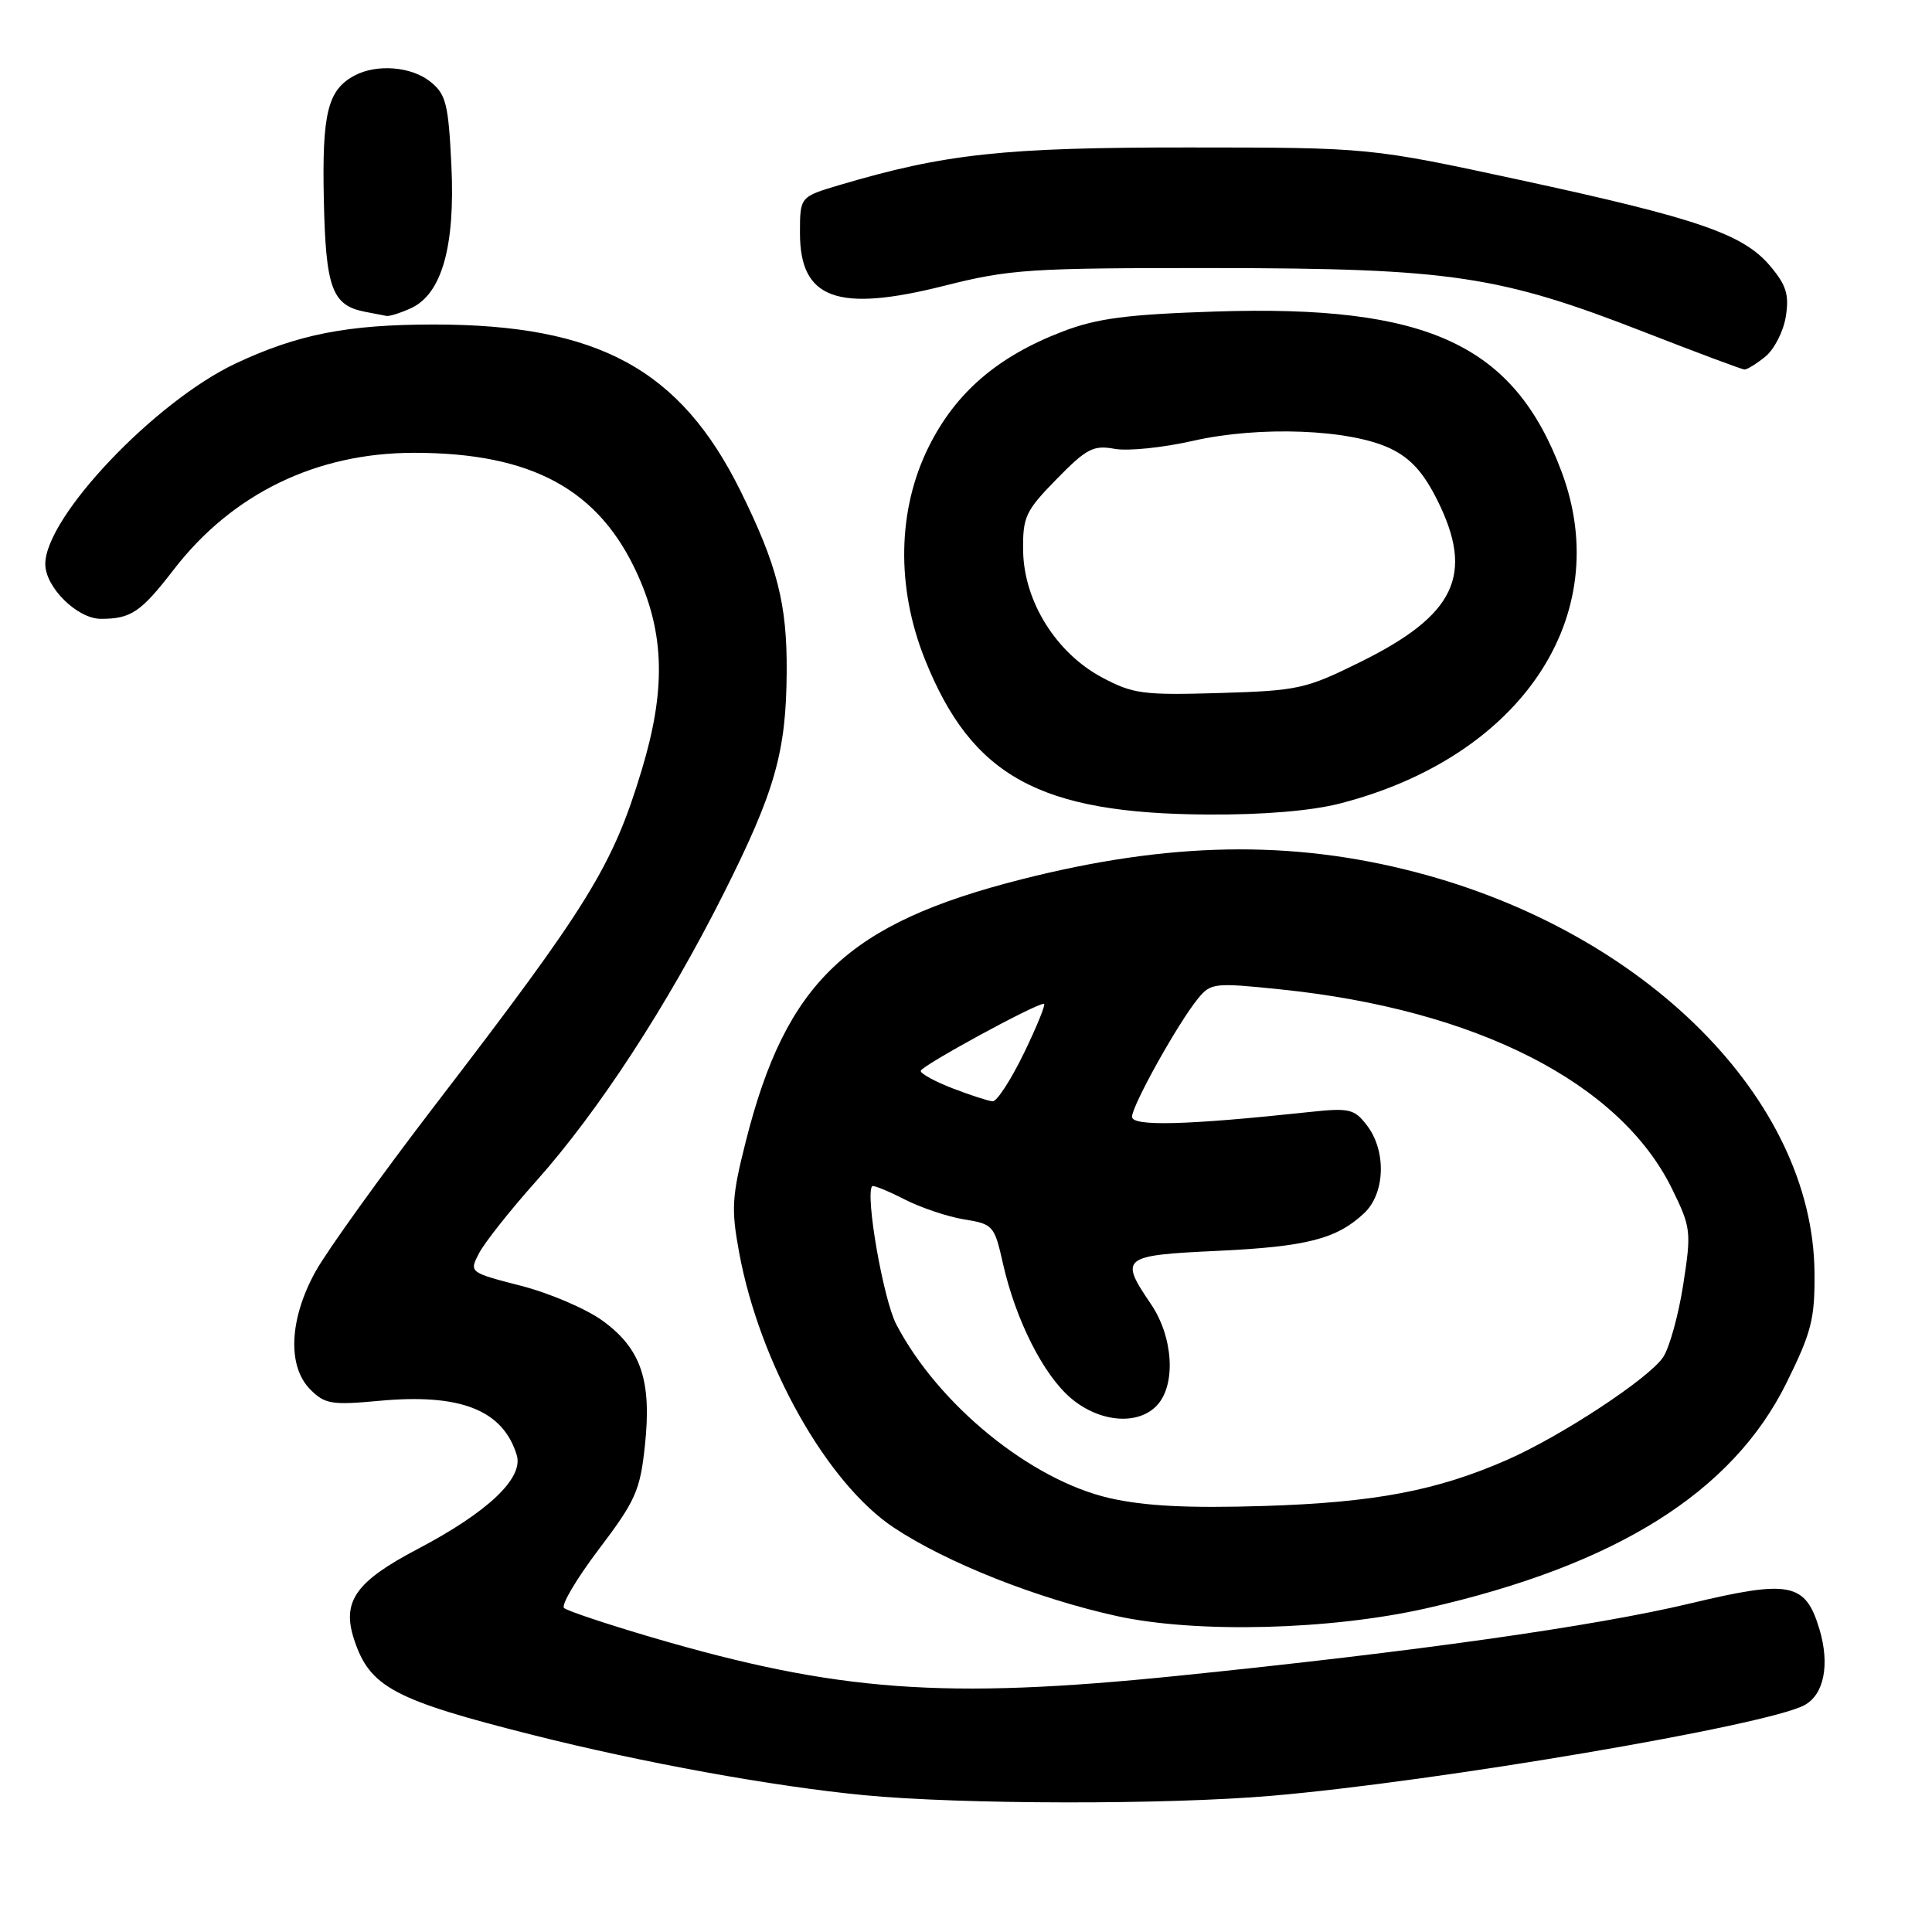 <?xml version="1.0" encoding="UTF-8" standalone="no"?>
<!DOCTYPE svg PUBLIC "-//W3C//DTD SVG 1.1//EN" "http://www.w3.org/Graphics/SVG/1.1/DTD/svg11.dtd" >
<svg xmlns="http://www.w3.org/2000/svg" xmlns:xlink="http://www.w3.org/1999/xlink" version="1.1" viewBox="0 0 256 256">
 <g >
 <path fill="currentColor"
d=" M 168.50 237.95 C 190.33 236.08 234.05 228.65 239.08 225.95 C 241.70 224.56 242.49 220.56 241.08 215.86 C 239.23 209.71 237.20 209.30 223.98 212.46 C 211.26 215.50 187.53 218.85 156.00 222.06 C 125.07 225.21 110.95 224.17 86.35 216.95 C 80.38 215.19 75.16 213.45 74.74 213.07 C 74.32 212.69 76.40 209.18 79.36 205.27 C 84.21 198.87 84.82 197.50 85.45 191.58 C 86.38 182.93 84.95 178.70 79.84 175.00 C 77.67 173.42 72.80 171.34 69.02 170.37 C 62.16 168.60 62.16 168.60 63.48 166.05 C 64.21 164.65 67.61 160.35 71.05 156.50 C 79.28 147.27 88.40 133.28 95.84 118.49 C 102.69 104.88 104.18 99.67 104.24 89.00 C 104.30 80.03 103.00 74.95 98.15 65.11 C 90.15 48.92 79.27 43.00 57.50 43.00 C 46.02 43.00 39.44 44.30 31.21 48.17 C 20.51 53.22 6.00 68.51 6.00 74.74 C 6.00 77.82 10.25 82.00 13.37 82.00 C 17.36 82.00 18.67 81.12 23.04 75.45 C 30.79 65.41 41.92 60.00 54.86 60.00 C 70.50 60.00 79.42 64.87 84.51 76.19 C 88.07 84.09 88.22 91.47 85.04 102.00 C 81.18 114.78 78.06 119.84 57.60 146.50 C 50.43 155.85 43.32 165.75 41.80 168.50 C 38.32 174.80 38.05 181.05 41.13 184.13 C 43.05 186.05 43.97 186.20 50.22 185.62 C 61.01 184.61 66.64 186.83 68.47 192.80 C 69.40 195.86 64.67 200.35 55.33 205.26 C 47.10 209.58 45.26 212.22 46.93 217.27 C 49.00 223.55 52.19 225.25 70.58 229.89 C 85.17 233.57 102.50 236.72 114.50 237.87 C 127.44 239.11 154.54 239.15 168.50 237.95 Z  M 189.00 213.11 C 214.12 207.42 229.55 197.76 236.73 183.22 C 240.05 176.49 240.49 174.76 240.43 168.55 C 240.19 145.67 218.07 123.51 187.56 115.56 C 171.06 111.26 154.90 111.55 135.38 116.51 C 112.30 122.36 104.17 130.08 98.83 151.21 C 96.97 158.55 96.87 160.19 97.94 165.96 C 100.65 180.68 109.56 196.52 118.44 202.42 C 125.47 207.08 137.38 211.80 148.00 214.14 C 158.51 216.44 176.22 216.00 189.00 213.11 Z  M 177.54 106.47 C 201.57 100.30 214.06 81.60 206.92 62.51 C 200.60 45.63 189.20 40.36 161.00 41.28 C 149.36 41.66 145.38 42.18 140.85 43.91 C 132.24 47.20 126.67 51.97 123.09 59.14 C 118.91 67.49 118.72 77.79 122.56 87.38 C 128.77 102.88 137.75 107.81 160.04 107.93 C 167.34 107.98 173.77 107.44 177.54 106.47 Z  M 233.92 47.25 C 235.10 46.29 236.32 43.90 236.63 41.94 C 237.09 39.06 236.70 37.79 234.56 35.25 C 230.99 31.01 224.97 28.94 201.42 23.85 C 181.50 19.55 181.50 19.55 157.50 19.54 C 132.98 19.53 125.22 20.37 111.20 24.53 C 106.00 26.08 106.00 26.08 106.00 30.88 C 106.00 39.64 110.94 41.44 125.15 37.86 C 133.82 35.67 136.43 35.50 161.00 35.52 C 192.26 35.55 198.71 36.52 217.98 44.04 C 224.86 46.72 230.79 48.94 231.14 48.96 C 231.49 48.98 232.74 48.21 233.92 47.25 Z  M 54.43 40.85 C 58.54 38.98 60.33 32.68 59.81 21.89 C 59.42 13.82 59.10 12.50 57.07 10.86 C 54.55 8.81 49.93 8.43 46.96 10.02 C 43.42 11.92 42.66 15.00 42.91 26.49 C 43.16 38.17 43.99 40.46 48.35 41.31 C 49.53 41.54 50.82 41.79 51.20 41.86 C 51.59 41.94 53.04 41.48 54.43 40.85 Z  M 147.04 198.51 C 136.60 196.13 124.34 186.15 118.77 175.50 C 117.05 172.22 114.63 158.37 115.56 157.18 C 115.69 157.00 117.61 157.78 119.81 158.90 C 122.01 160.03 125.60 161.23 127.77 161.58 C 131.58 162.19 131.77 162.40 132.88 167.36 C 134.57 174.89 138.26 182.20 141.93 185.29 C 145.75 188.51 150.87 188.90 153.35 186.17 C 155.85 183.41 155.45 177.13 152.50 172.79 C 148.30 166.61 148.64 166.34 161.25 165.75 C 173.15 165.19 177.10 164.18 180.75 160.76 C 183.55 158.14 183.73 152.50 181.12 149.11 C 179.44 146.92 178.80 146.78 173.39 147.36 C 157.28 149.09 150.00 149.28 150.00 147.98 C 150.00 146.49 156.10 135.54 158.73 132.33 C 160.43 130.24 160.89 130.19 169.68 131.10 C 195.66 133.78 214.69 143.48 221.57 157.56 C 224.06 162.65 224.13 163.18 223.04 170.19 C 222.42 174.21 221.22 178.54 220.39 179.81 C 218.56 182.60 206.93 190.26 199.72 193.43 C 190.38 197.53 182.15 199.09 167.50 199.55 C 157.41 199.86 151.70 199.57 147.04 198.51 Z  M 126.25 144.22 C 123.91 143.32 122.00 142.28 122.00 141.90 C 122.00 141.27 137.17 133.00 138.33 133.00 C 138.61 133.00 137.43 135.93 135.70 139.50 C 133.97 143.07 132.09 145.97 131.53 145.93 C 130.96 145.89 128.59 145.12 126.25 144.22 Z  M 146.00 89.75 C 139.92 86.50 135.67 79.66 135.57 72.99 C 135.51 68.49 135.87 67.71 140.00 63.49 C 143.97 59.43 144.88 58.96 147.67 59.47 C 149.41 59.80 154.10 59.32 158.09 58.41 C 166.91 56.41 178.85 56.87 184.21 59.42 C 186.90 60.70 188.61 62.58 190.46 66.29 C 195.38 76.17 192.85 81.49 180.29 87.70 C 173.02 91.30 172.02 91.52 161.55 91.83 C 151.44 92.13 150.12 91.95 146.00 89.75 Z "/>
</g>
</svg>